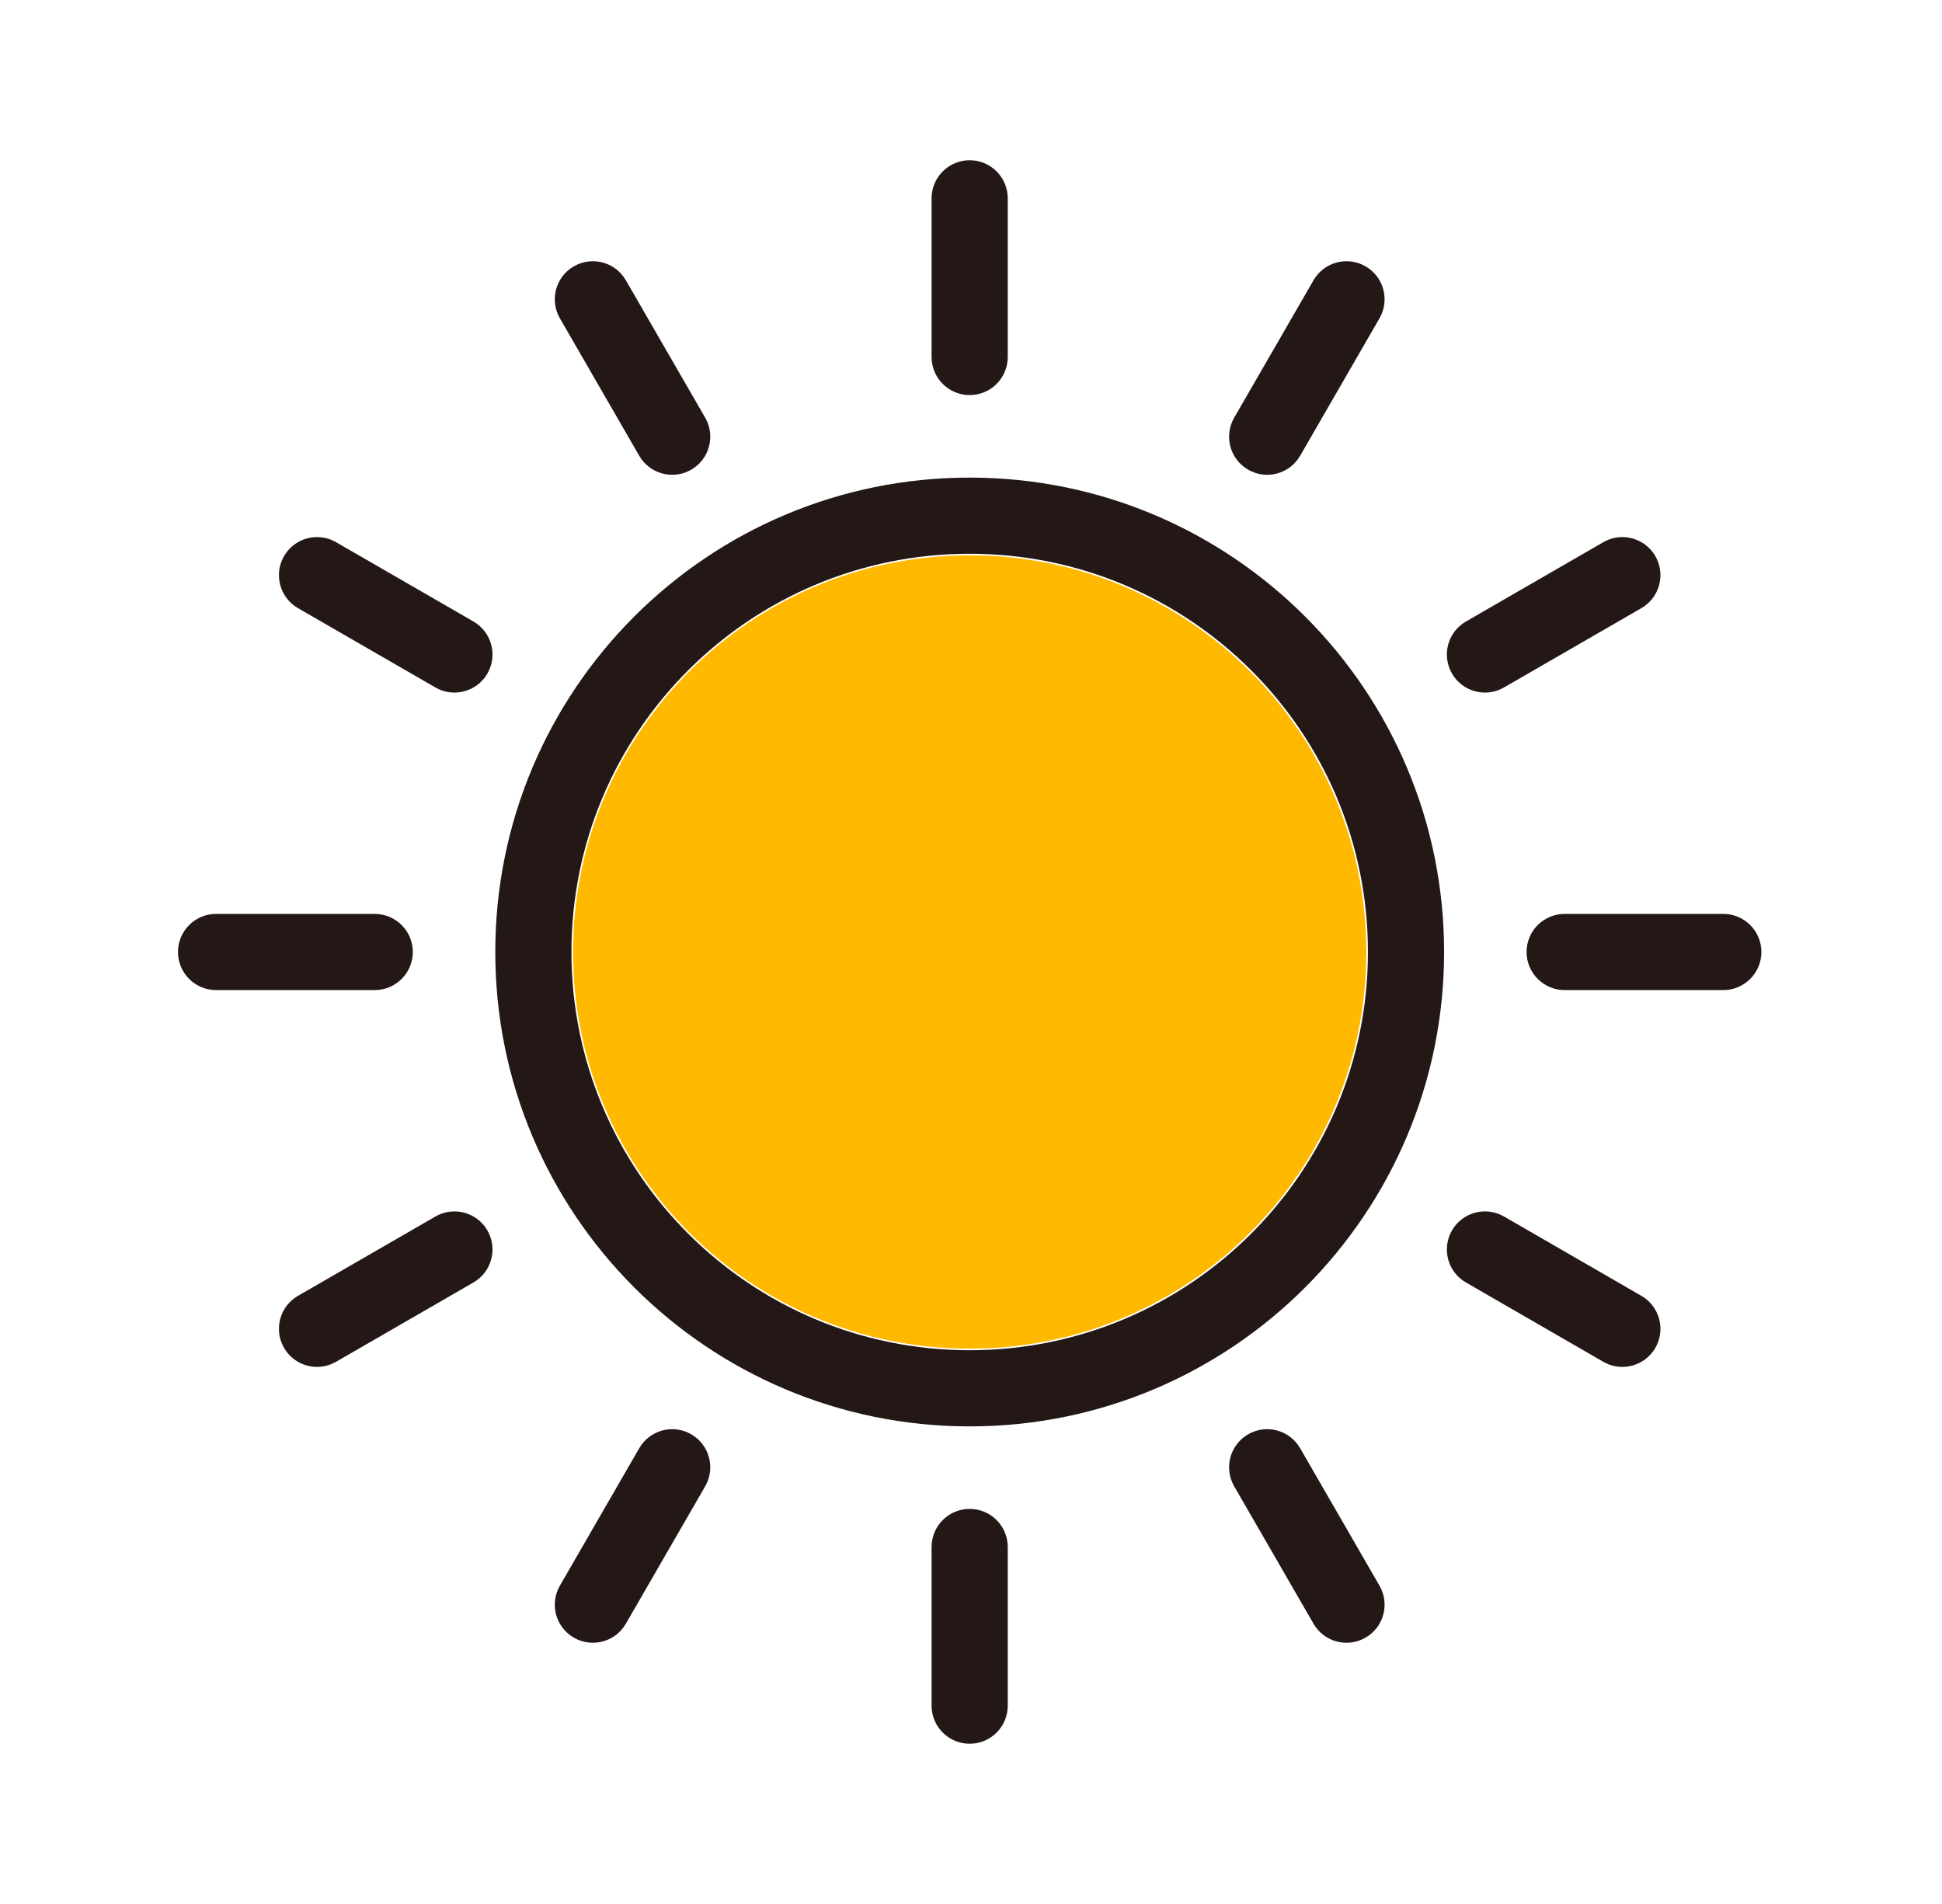 <svg width="51" height="50" viewBox="0 0 51 50" fill="none" xmlns="http://www.w3.org/2000/svg">
<path d="M35.882 25C35.882 30.753 31.218 35.417 25.465 35.417C19.712 35.417 15.049 30.753 15.049 25C15.049 19.247 19.712 14.583 25.465 14.583C31.218 14.583 35.882 19.247 35.882 25Z" fill="#FFB900"/>
<path d="M45.257 26C45.809 26 46.257 25.552 46.257 25C46.257 24.448 45.809 24 45.257 24V26ZM41.09 24C40.538 24 40.09 24.448 40.09 25C40.09 25.552 40.538 26 41.09 26V24ZM9.84 26C10.393 26 10.841 25.552 10.841 25C10.841 24.448 10.393 24 9.84 24V26ZM5.674 24C5.122 24 4.674 24.448 4.674 25C4.674 25.552 5.122 26 5.674 26V24ZM42.106 35.762C42.584 36.038 43.196 35.874 43.472 35.396C43.748 34.917 43.584 34.306 43.106 34.03L42.106 35.762ZM39.497 31.946C39.019 31.67 38.407 31.834 38.131 32.312C37.855 32.791 38.019 33.402 38.497 33.678L39.497 31.946ZM11.434 18.053C11.912 18.33 12.524 18.166 12.8 17.688C13.076 17.209 12.912 16.598 12.434 16.321L11.434 18.053ZM8.825 14.238C8.347 13.962 7.736 14.126 7.459 14.604C7.183 15.082 7.347 15.694 7.825 15.97L8.825 14.238ZM34.495 42.64C34.771 43.118 35.383 43.282 35.861 43.006C36.34 42.73 36.504 42.118 36.227 41.64L34.495 42.64ZM34.144 38.032C33.868 37.553 33.256 37.389 32.778 37.666C32.3 37.942 32.136 38.553 32.412 39.032L34.144 38.032ZM16.787 11.968C17.063 12.447 17.675 12.611 18.153 12.334C18.631 12.058 18.795 11.447 18.519 10.968L16.787 11.968ZM16.436 7.36C16.16 6.882 15.548 6.718 15.07 6.994C14.591 7.27 14.428 7.882 14.704 8.36L16.436 7.36ZM24.465 44.792C24.465 45.344 24.913 45.792 25.465 45.792C26.018 45.792 26.465 45.344 26.465 44.792H24.465ZM26.465 40.625C26.465 40.073 26.018 39.625 25.465 39.625C24.913 39.625 24.465 40.073 24.465 40.625H26.465ZM24.465 9.375C24.465 9.927 24.913 10.375 25.465 10.375C26.018 10.375 26.465 9.927 26.465 9.375H24.465ZM26.465 5.208C26.465 4.656 26.018 4.208 25.465 4.208C24.913 4.208 24.465 4.656 24.465 5.208H26.465ZM14.704 41.64C14.428 42.118 14.591 42.73 15.07 43.006C15.548 43.282 16.16 43.118 16.436 42.64L14.704 41.64ZM18.519 39.032C18.795 38.553 18.631 37.942 18.153 37.666C17.675 37.389 17.063 37.553 16.787 38.032L18.519 39.032ZM32.412 10.968C32.136 11.447 32.3 12.058 32.778 12.334C33.256 12.611 33.868 12.447 34.144 11.968L32.412 10.968ZM36.227 8.36C36.504 7.882 36.34 7.27 35.861 6.994C35.383 6.718 34.771 6.882 34.495 7.36L36.227 8.36ZM7.825 34.03C7.347 34.306 7.183 34.917 7.459 35.396C7.736 35.874 8.347 36.038 8.825 35.762L7.825 34.03ZM12.434 33.678C12.912 33.402 13.076 32.791 12.8 32.312C12.524 31.834 11.912 31.67 11.434 31.947L12.434 33.678ZM38.497 16.322C38.019 16.598 37.855 17.209 38.131 17.688C38.407 18.166 39.019 18.33 39.497 18.053L38.497 16.322ZM43.106 15.97C43.584 15.694 43.748 15.082 43.472 14.604C43.195 14.126 42.584 13.962 42.106 14.238L43.106 15.97ZM25.465 37.458C32.346 37.458 37.924 31.881 37.924 25H35.924C35.924 30.776 31.241 35.458 25.465 35.458V37.458ZM13.007 25C13.007 31.881 18.585 37.458 25.465 37.458V35.458C19.689 35.458 15.007 30.776 15.007 25H13.007ZM25.465 12.542C18.585 12.542 13.007 18.119 13.007 25H15.007C15.007 19.224 19.689 14.542 25.465 14.542V12.542ZM37.924 25C37.924 18.119 32.346 12.542 25.465 12.542V14.542C31.241 14.542 35.924 19.224 35.924 25H37.924ZM45.257 24H41.09V26H45.257V24ZM9.84 24H5.674V26H9.84V24ZM43.106 34.03L39.497 31.946L38.497 33.678L42.106 35.762L43.106 34.03ZM12.434 16.321L8.825 14.238L7.825 15.97L11.434 18.053L12.434 16.321ZM36.227 41.64L34.144 38.032L32.412 39.032L34.495 42.64L36.227 41.64ZM18.519 10.968L16.436 7.36L14.704 8.36L16.787 11.968L18.519 10.968ZM26.465 44.792V40.625H24.465V44.792H26.465ZM26.465 9.375V5.208H24.465V9.375H26.465ZM16.436 42.64L18.519 39.032L16.787 38.032L14.704 41.64L16.436 42.64ZM34.144 11.968L36.227 8.36L34.495 7.36L32.412 10.968L34.144 11.968ZM8.825 35.762L12.434 33.678L11.434 31.947L7.825 34.03L8.825 35.762ZM39.497 18.053L43.106 15.97L42.106 14.238L38.497 16.322L39.497 18.053Z" fill="#231815"/>
</svg>
